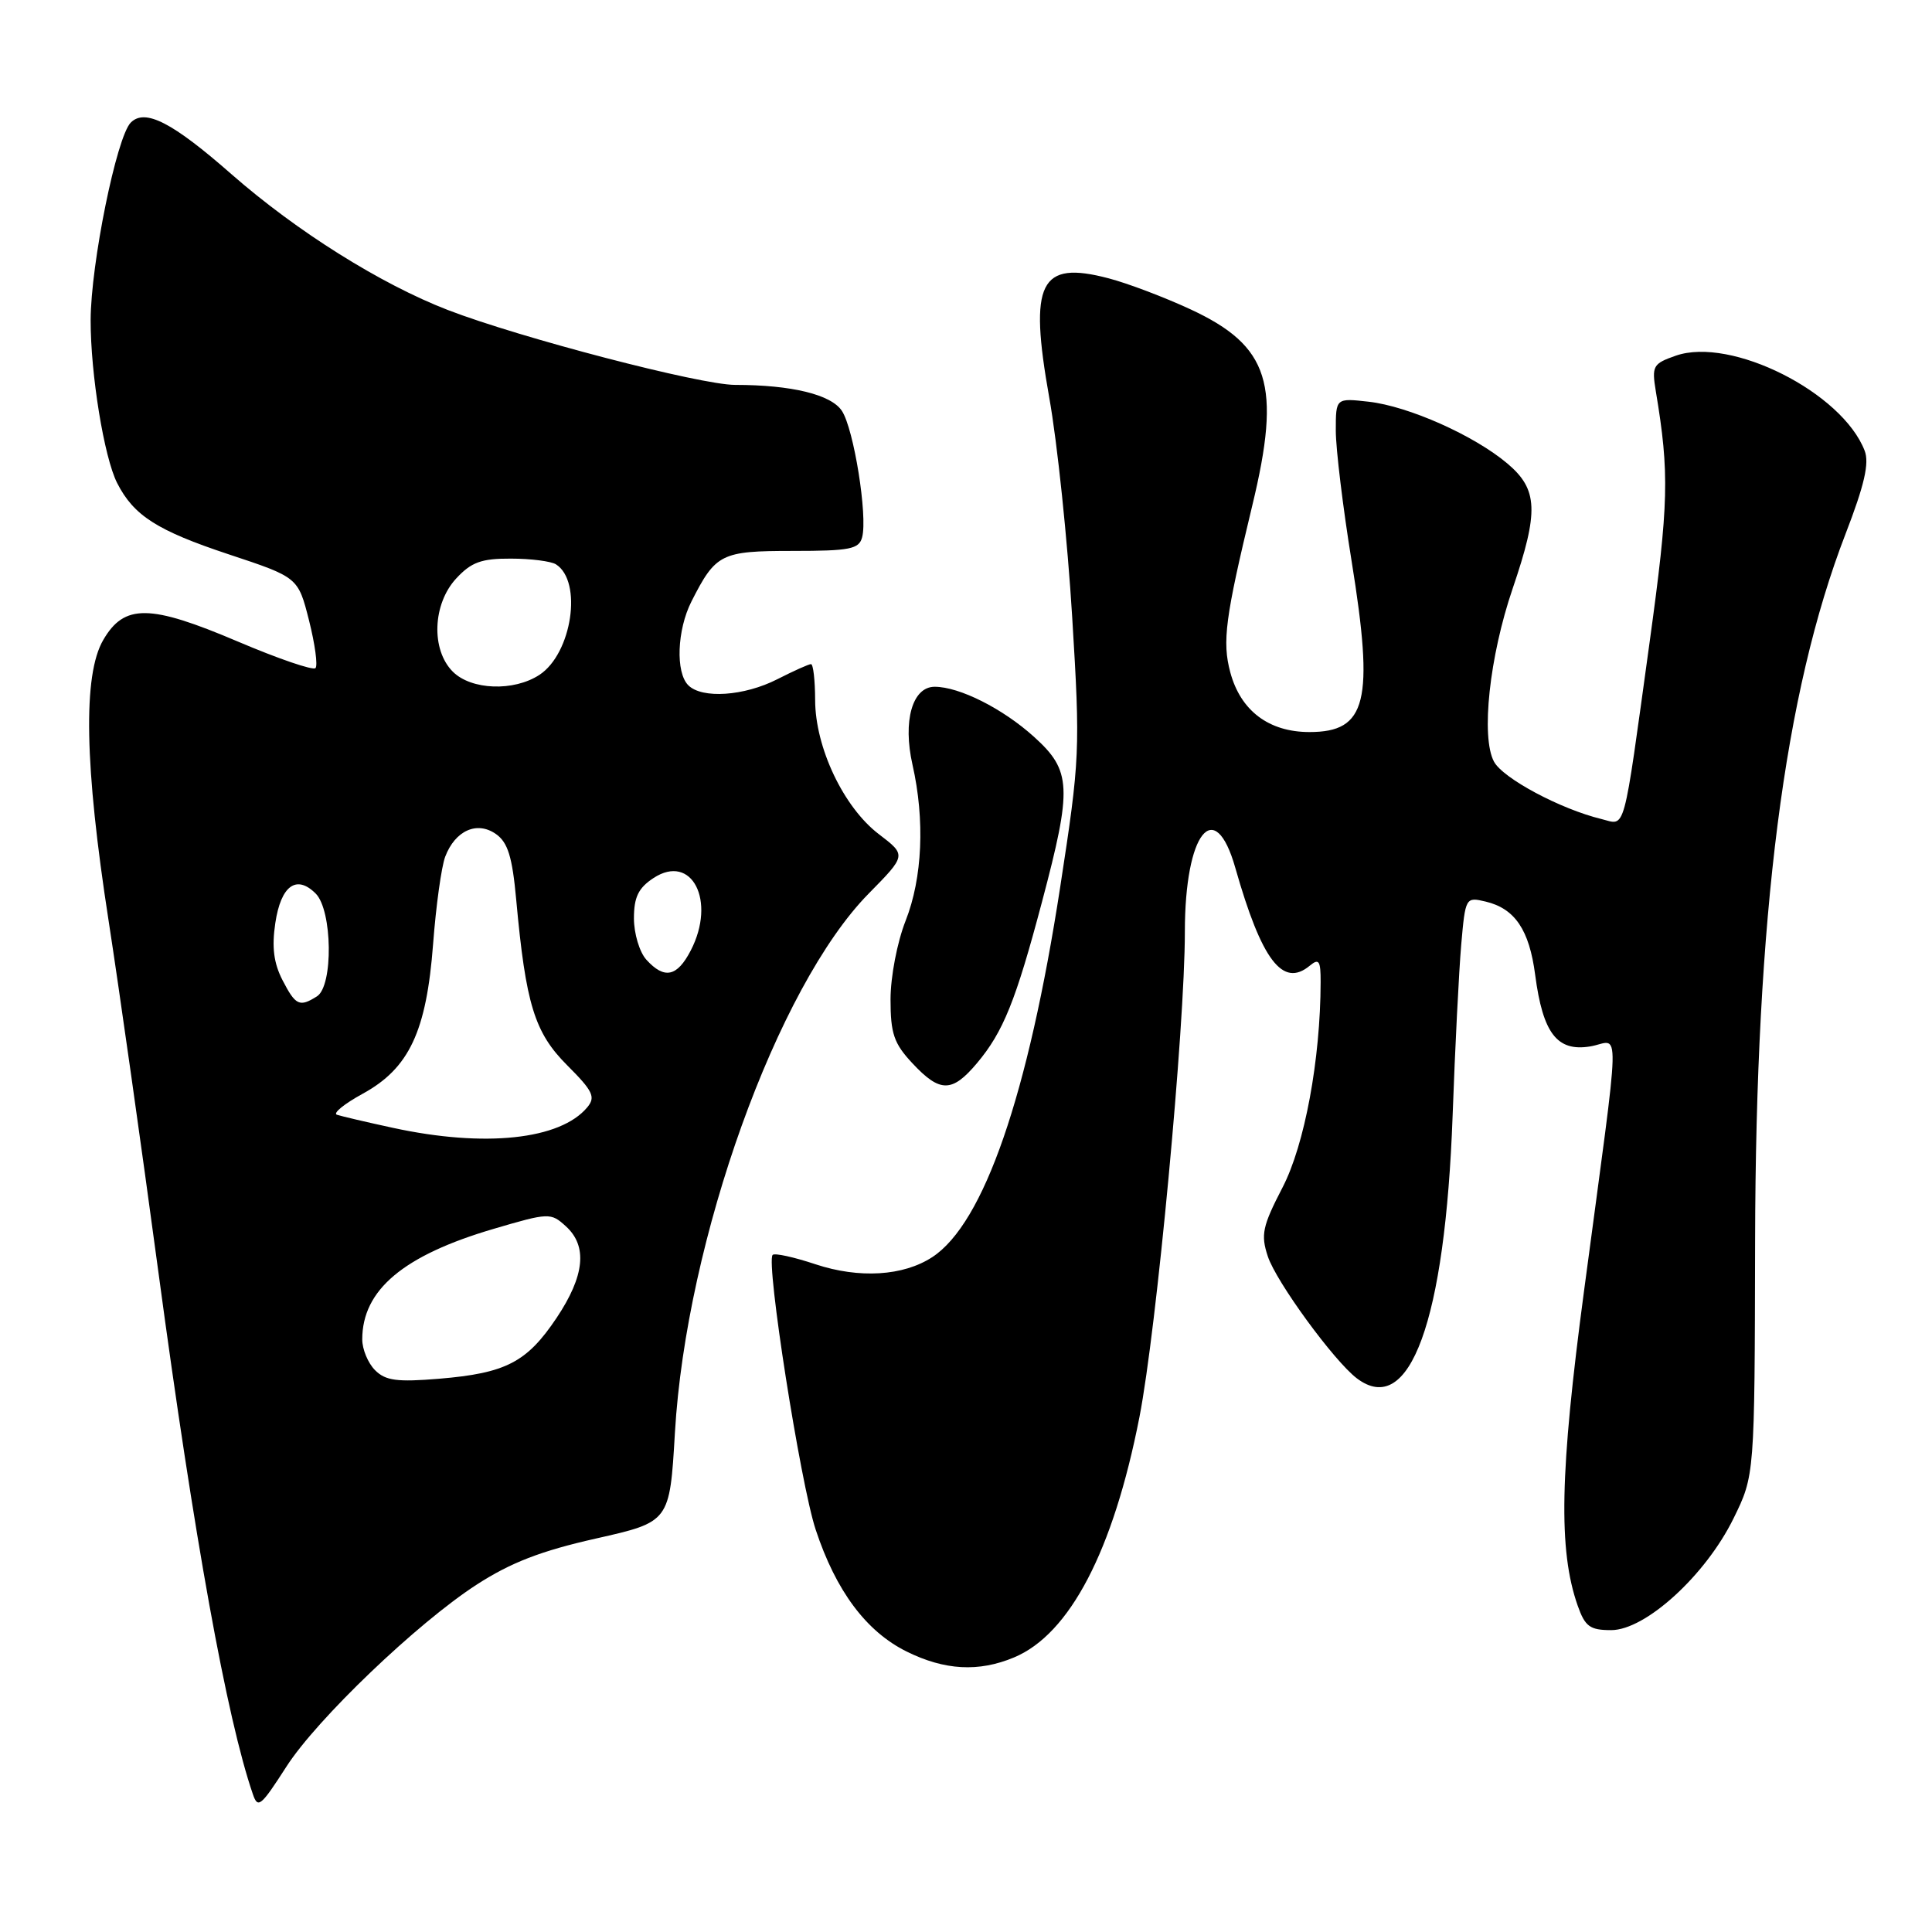 <?xml version="1.0" encoding="UTF-8" standalone="no"?>
<!DOCTYPE svg PUBLIC "-//W3C//DTD SVG 1.1//EN" "http://www.w3.org/Graphics/SVG/1.1/DTD/svg11.dtd" >
<svg xmlns="http://www.w3.org/2000/svg" xmlns:xlink="http://www.w3.org/1999/xlink" version="1.1" viewBox="0 0 256 256">
 <g >
 <path fill="currentColor"
d=" M 37.95 234.09 C 41.98 227.80 55.31 215.05 63.15 209.98 C 67.68 207.05 71.69 205.50 78.98 203.86 C 88.74 201.66 88.74 201.66 89.43 189.84 C 90.92 164.27 102.99 130.71 115.10 118.41 C 120.11 113.32 120.11 113.32 116.45 110.53 C 111.78 106.97 108.02 99.05 108.01 92.75 C 108.00 90.14 107.76 88.00 107.46 88.00 C 107.16 88.00 105.16 88.90 103.00 90.00 C 98.61 92.24 93.02 92.62 91.20 90.80 C 89.50 89.10 89.71 83.47 91.62 79.70 C 94.84 73.35 95.54 73.00 105.04 73.00 C 112.64 73.00 113.83 72.76 114.24 71.18 C 114.98 68.36 113.14 56.86 111.56 54.45 C 110.14 52.28 104.89 51.00 97.40 51.00 C 92.82 51.00 68.93 44.77 59.35 41.08 C 50.44 37.64 39.31 30.65 30.68 23.09 C 22.83 16.20 19.22 14.35 17.33 16.24 C 15.45 18.12 12.03 34.96 12.01 42.42 C 12.00 49.58 13.79 60.58 15.52 64.00 C 17.72 68.32 20.81 70.30 30.30 73.45 C 39.50 76.50 39.50 76.50 40.95 82.22 C 41.74 85.36 42.13 88.21 41.80 88.53 C 41.47 88.86 36.85 87.28 31.52 85.01 C 19.84 80.04 16.47 80.00 13.68 84.80 C 10.97 89.45 11.20 101.46 14.39 122.00 C 15.79 131.07 18.76 152.00 20.98 168.50 C 25.73 203.81 30.05 227.69 33.51 237.75 C 34.17 239.68 34.56 239.36 37.95 234.09 Z  M 134.36 219.62 C 141.75 216.54 147.51 205.49 150.98 187.78 C 153.25 176.17 157.00 136.14 157.00 123.46 C 157.00 110.34 160.95 105.35 163.69 115.01 C 167.18 127.26 169.97 130.93 173.55 127.96 C 174.77 126.95 175.00 127.29 174.99 130.13 C 174.97 140.39 172.87 151.71 169.94 157.35 C 167.28 162.49 167.04 163.60 167.99 166.47 C 169.10 169.85 176.76 180.33 179.78 182.63 C 186.79 187.95 191.49 175.07 192.48 147.82 C 192.80 138.84 193.32 128.65 193.62 125.16 C 194.17 118.91 194.21 118.84 196.84 119.46 C 200.73 120.38 202.64 123.20 203.42 129.19 C 204.44 136.92 206.32 139.37 210.69 138.66 C 214.75 138.00 214.85 133.81 209.90 171.00 C 206.68 195.12 206.47 205.39 209.05 212.75 C 210.03 215.53 210.67 216.00 213.49 216.00 C 218.04 216.00 226.00 208.74 229.70 201.20 C 232.50 195.50 232.50 195.50 232.56 164.50 C 232.64 121.30 236.41 91.80 244.55 70.73 C 247.04 64.29 247.71 61.37 247.08 59.73 C 244.11 52.00 229.37 44.58 222.05 47.13 C 219.02 48.19 218.85 48.49 219.41 51.88 C 221.22 62.71 221.12 66.70 218.57 85.18 C 215.00 111.04 215.46 109.33 212.21 108.53 C 206.77 107.21 199.14 103.13 197.96 100.92 C 196.21 97.65 197.36 87.00 200.43 78.00 C 203.92 67.76 203.80 64.86 199.75 61.43 C 195.34 57.70 186.65 53.83 181.36 53.23 C 177.00 52.74 177.00 52.74 177.00 57.06 C 177.00 59.44 177.94 67.23 179.10 74.38 C 182.10 92.97 181.10 97.00 173.51 97.00 C 168.13 97.00 164.39 94.18 163.02 89.09 C 161.93 85.02 162.35 81.86 165.93 67.00 C 169.82 50.92 168.22 45.85 157.73 40.98 C 154.30 39.39 149.43 37.54 146.90 36.88 C 137.76 34.47 136.31 37.39 139.03 52.68 C 140.10 58.63 141.46 71.71 142.07 81.75 C 143.15 99.47 143.10 100.51 140.48 117.55 C 136.23 145.13 130.37 162.09 123.54 166.57 C 119.69 169.09 113.85 169.44 108.05 167.52 C 105.20 166.57 102.65 166.01 102.38 166.28 C 101.46 167.21 106.05 196.52 108.08 202.68 C 110.76 210.80 114.78 216.19 120.14 218.84 C 125.17 221.33 129.68 221.58 134.36 219.62 Z  M 129.45 140.88 C 132.94 136.73 134.59 132.63 138.07 119.50 C 142.09 104.34 141.98 102.12 137.02 97.64 C 132.89 93.90 127.13 91.00 123.85 91.00 C 120.89 91.00 119.60 95.54 120.91 101.33 C 122.57 108.66 122.23 116.34 120.00 122.00 C 118.88 124.84 118.00 129.43 118.00 132.43 C 118.00 136.96 118.45 138.27 120.90 140.89 C 124.55 144.80 126.15 144.80 129.45 140.88 Z  M 49.70 181.56 C 48.76 180.62 48.00 178.79 48.00 177.48 C 48.00 170.93 53.44 166.35 65.41 162.83 C 72.72 160.68 72.98 160.67 74.96 162.47 C 77.88 165.10 77.48 169.05 73.75 174.63 C 69.81 180.51 67.04 181.95 58.19 182.69 C 52.62 183.15 51.09 182.95 49.70 181.56 Z  M 52.09 149.45 C 48.57 148.69 45.21 147.90 44.64 147.71 C 44.07 147.52 45.61 146.27 48.05 144.93 C 54.22 141.56 56.51 136.68 57.39 125.06 C 57.77 120.04 58.49 114.85 58.99 113.52 C 60.31 110.05 63.20 108.75 65.71 110.51 C 67.29 111.62 67.88 113.51 68.40 119.21 C 69.67 133.07 70.82 136.82 75.16 141.16 C 78.57 144.57 78.95 145.36 77.82 146.72 C 74.25 151.02 64.22 152.08 52.09 149.45 Z  M 37.43 129.87 C 36.27 127.61 36.00 125.50 36.48 122.31 C 37.22 117.35 39.28 115.85 41.83 118.40 C 44.05 120.62 44.18 130.64 42.00 132.02 C 39.69 133.48 39.17 133.24 37.43 129.87 Z  M 85.65 127.17 C 84.74 126.17 84.00 123.70 84.00 121.69 C 84.00 118.87 84.59 117.66 86.60 116.34 C 91.67 113.02 94.93 119.37 91.53 125.94 C 89.72 129.44 88.03 129.79 85.65 127.17 Z  M 60.00 89.00 C 57.09 86.09 57.32 80.03 60.45 76.65 C 62.45 74.49 63.79 74.00 67.70 74.02 C 70.34 74.02 73.03 74.37 73.67 74.78 C 77.22 77.03 75.79 86.59 71.48 89.42 C 68.08 91.65 62.44 91.44 60.00 89.00 Z "/>
</g>
</svg>